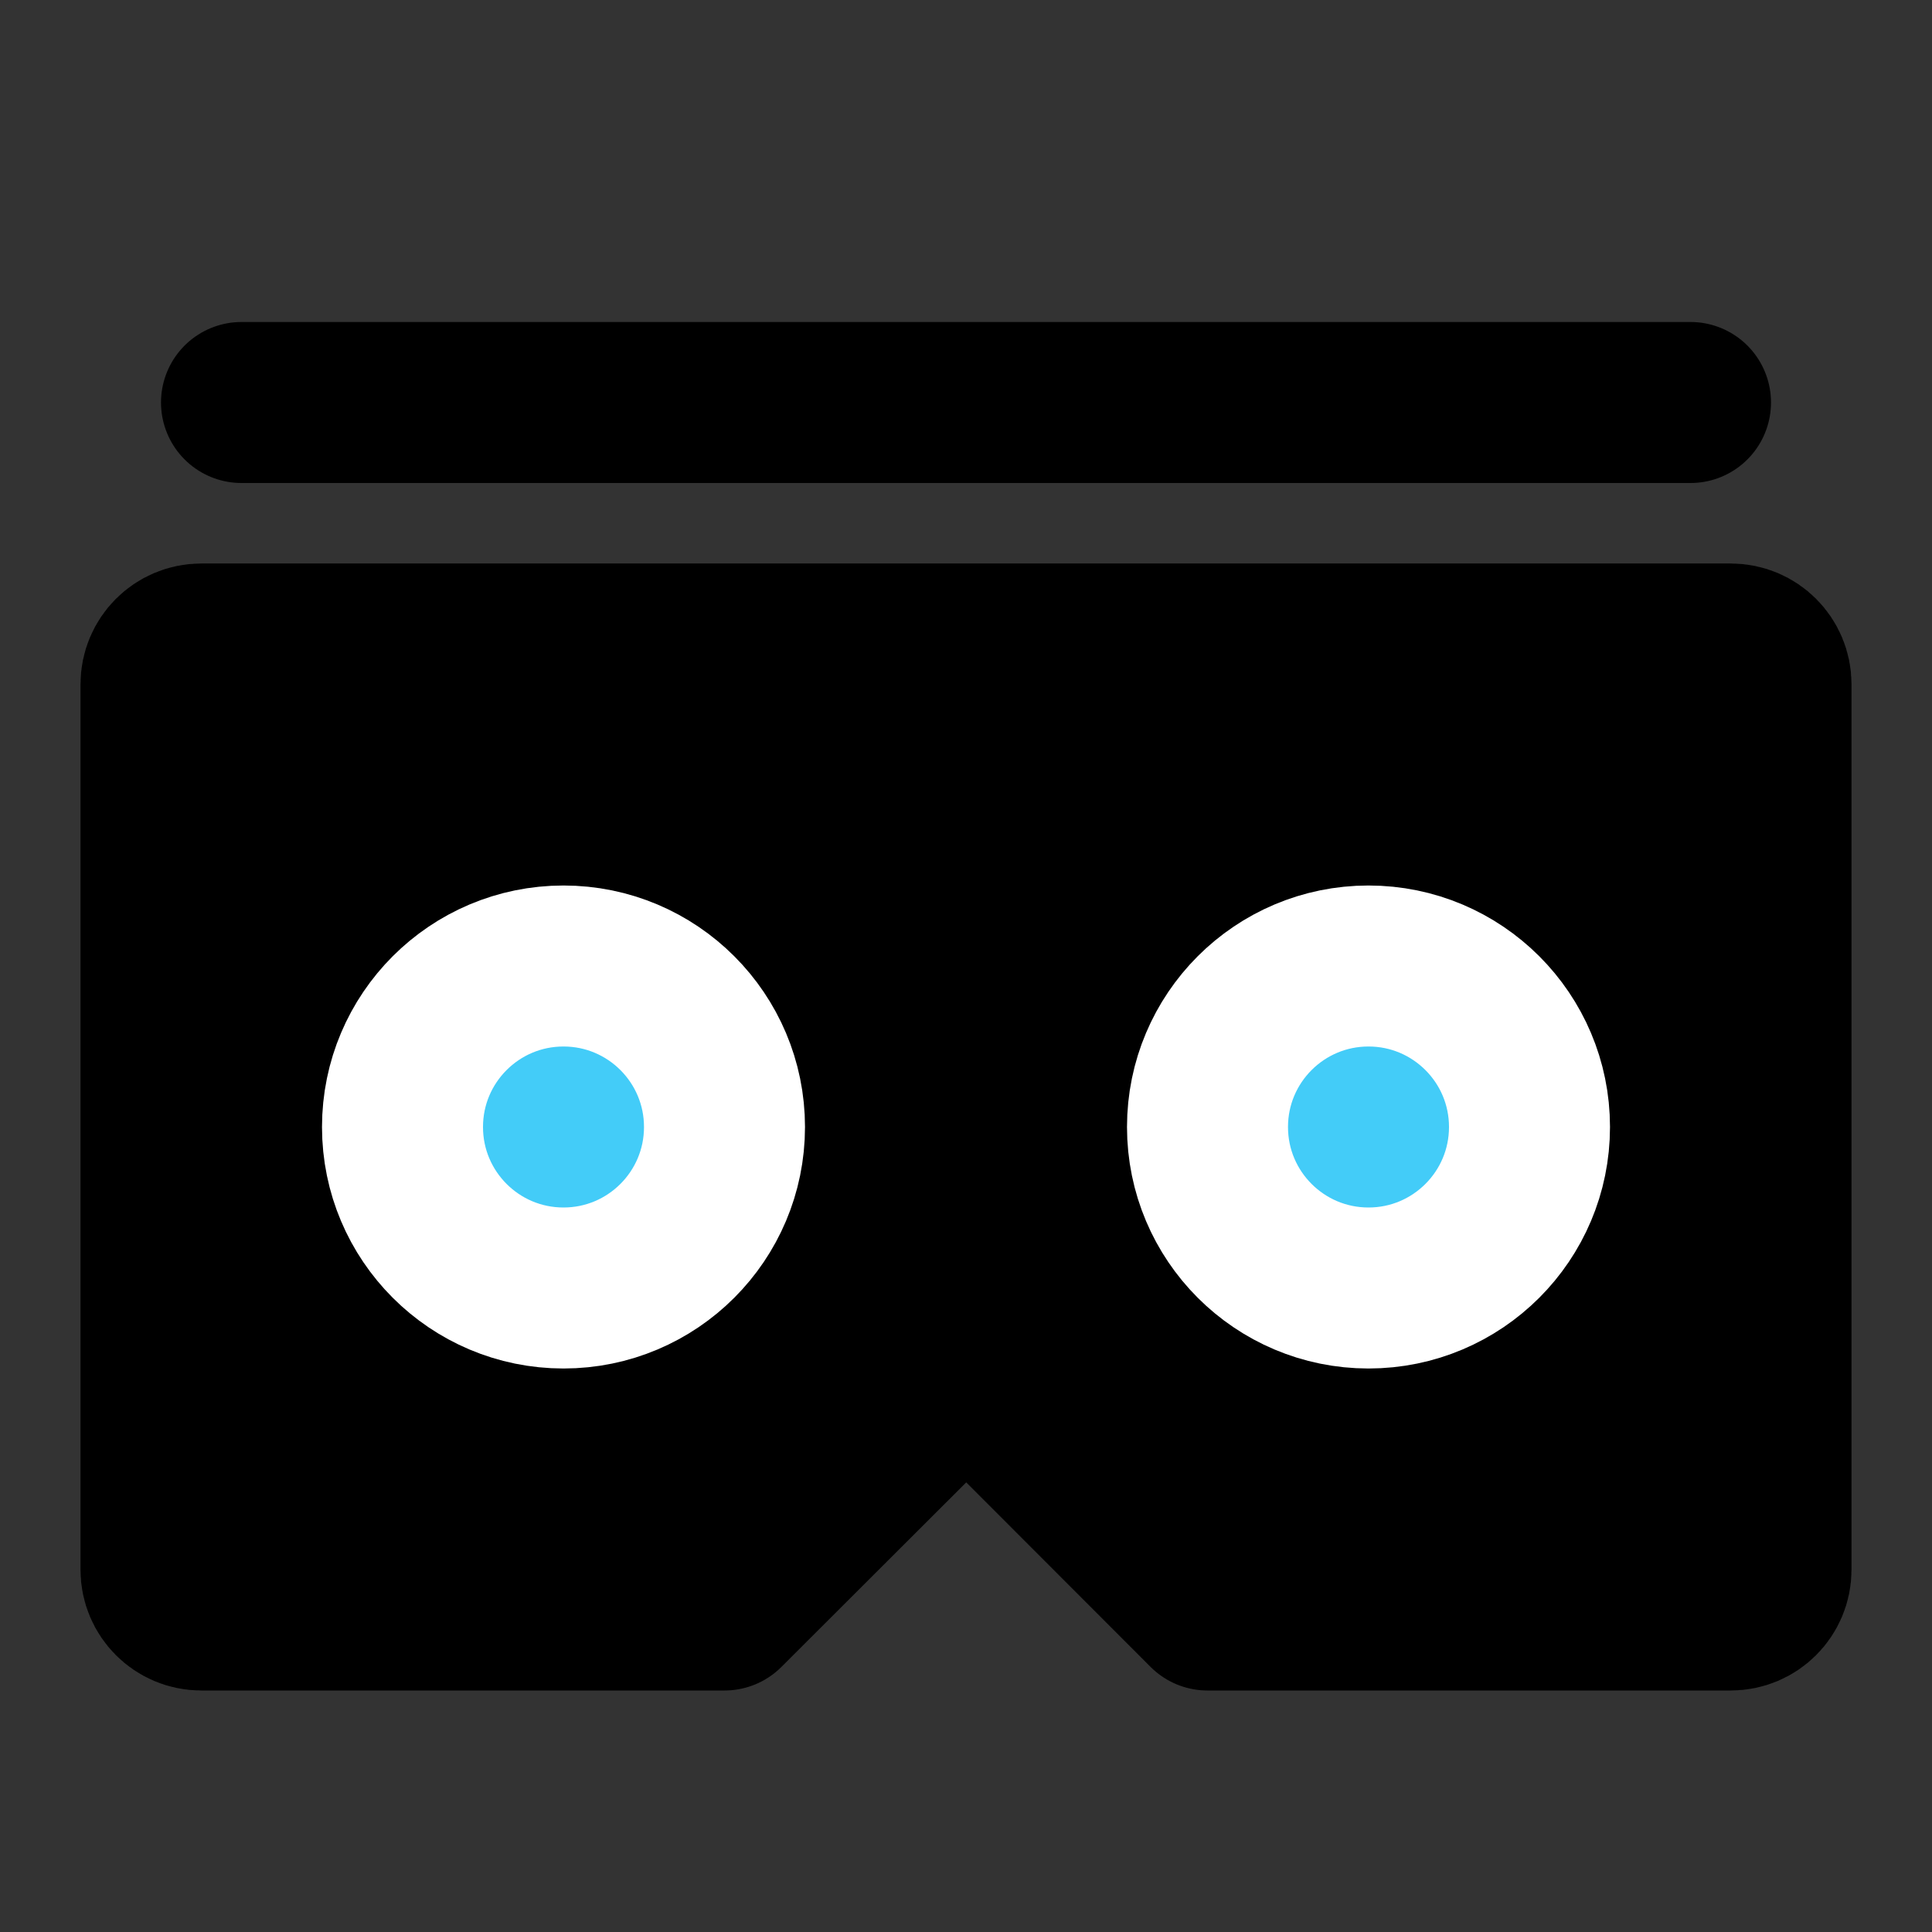 <svg viewBox="0 0 48 48" fill="none" xmlns="http://www.w3.org/2000/svg"><rect x="0" y="0" width="48" height="48" fill="#333333" stroke="none"/><rect fill="white" fill-opacity="0.01"/><path d="M5 16H43C43.552 16 44 16.448 44 17V39C44 39.552 43.552 40 43 40H30L24.008 34.001L18 40H5C4.448 40 4 39.552 4 39V17C4 16.448 4.448 16 5 16Z" fill="currentColor" stroke="currentColor" stroke-width="4" stroke-linejoin="round"/><path d="M14 32C16.209 32 18 30.209 18 28C18 25.791 16.209 24 14 24C11.791 24 10 25.791 10 28C10 30.209 11.791 32 14 32Z" fill="#43CCF8" stroke="white" stroke-width="4" stroke-linecap="round" stroke-linejoin="round"/><path d="M34 32C36.209 32 38 30.209 38 28C38 25.791 36.209 24 34 24C31.791 24 30 25.791 30 28C30 30.209 31.791 32 34 32Z" fill="#43CCF8" stroke="white" stroke-width="4" stroke-linecap="round" stroke-linejoin="round"/><path fill-rule="evenodd" clip-rule="evenodd" d="M6 10H42H6Z" fill="#2F88FF"/><path d="M6 10H42" stroke="black" stroke-width="4" stroke-linecap="round" stroke-linejoin="round"/></svg>